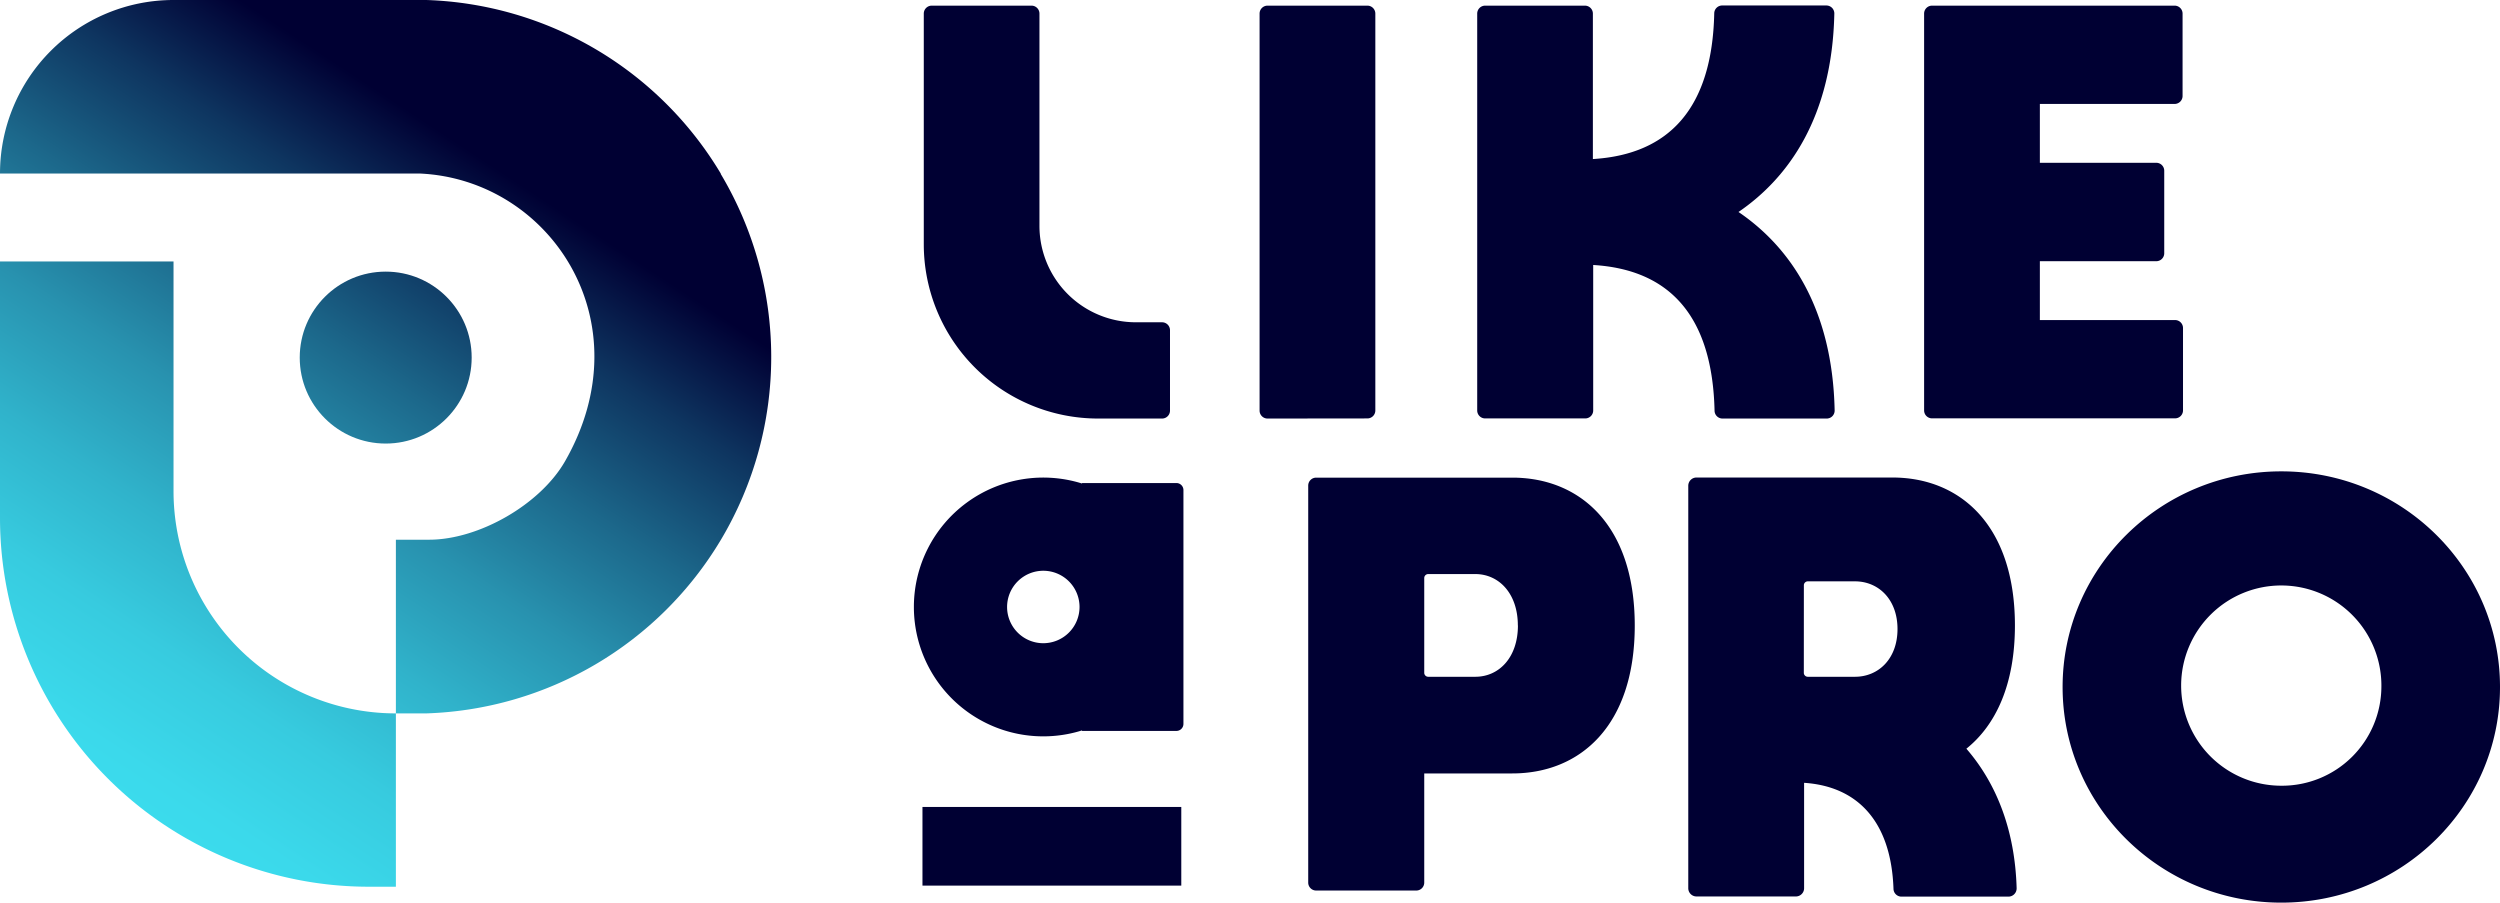 <svg xmlns="http://www.w3.org/2000/svg" xmlns:xlink="http://www.w3.org/1999/xlink" viewBox="0 0 628.72 227"><defs><style>.cls-1{fill:#003;}.cls-2{fill:url(#Degradado_sin_nombre_26);}.cls-3{fill:url(#Degradado_sin_nombre_26-2);}</style><linearGradient id="Degradado_sin_nombre_26" x1="11.62" y1="203.37" x2="120.8" y2="37.33" gradientUnits="userSpaceOnUse"><stop offset="0" stop-color="#3cdeef"/><stop offset="0.11" stop-color="#3bd9eb"/><stop offset="0.25" stop-color="#37cbdf"/><stop offset="0.39" stop-color="#30b3cb"/><stop offset="0.54" stop-color="#2892af"/><stop offset="0.69" stop-color="#1c688b"/><stop offset="0.85" stop-color="#0e3560"/><stop offset="0.99" stop-color="#003"/></linearGradient><linearGradient id="Degradado_sin_nombre_26-2" x1="19.15" y1="208.32" x2="128.33" y2="42.29" xlink:href="#Degradado_sin_nombre_26"/></defs><g id="Layer_2" data-name="Layer 2"><g id="Capa_1" data-name="Capa 1"><path class="cls-1" d="M292.3,105.26H276.15a43.84,43.84,0,0,1-43.83-43.84v-58a2,2,0,0,1,2-2h25.09a2,2,0,0,1,2,2V56.81a24.25,24.25,0,0,0,24.25,24.24h6.58a2,2,0,0,1,2,2v20.15A2,2,0,0,1,292.3,105.26Z"/><path class="cls-1" d="M318.77,105.26a2,2,0,0,1-2-2V3.42a2,2,0,0,1,2-2h25.11a2,2,0,0,1,2,2v99.81a2,2,0,0,1-2,2Z"/><path class="cls-1" d="M461.39,103.2a2,2,0,0,1-2,2.06h-26.2a2,2,0,0,1-2-2c-.56-23.74-11.23-35.45-30.52-36.62v36.59a2,2,0,0,1-2,2H373.5a2,2,0,0,1-2-2V3.42a2,2,0,0,1,2-2h25.09a2,2,0,0,1,2,2V40c19.29-1.17,30-12.89,30.52-36.62a2,2,0,0,1,2-2h26.2a2,2,0,0,1,2,2.06c-.54,25.87-11.42,41.22-24.1,49.87C450,62,460.84,77.33,461.39,103.2Z"/><path class="cls-1" d="M483.89,103.23V3.42a2,2,0,0,1,2-2h61a2,2,0,0,1,2,2V24.14a2,2,0,0,1-2,2H513V40.94h29.28a2,2,0,0,1,2,2V63.69a2,2,0,0,1-2,2H513V80.49H547a2,2,0,0,1,2,2v20.72a2,2,0,0,1-2,2h-61A2,2,0,0,1,483.89,103.23Z"/><path class="cls-1" d="M329,122.12a2,2,0,0,1,2-2h49.32c17,0,30.8,11.94,30.8,37.2s-13.78,37.19-30.79,37.19H358.18v27.45a2,2,0,0,1-2,2H331a2,2,0,0,1-2-2Zm52.72,35.17c0-8.06-4.79-12.92-10.7-12.92H359.18a1,1,0,0,0-1,1V169.2a1,1,0,0,0,1,1H371C377,170.21,381.74,165.34,381.74,157.29Z"/><path class="cls-1" d="M507.16,223.38a2.07,2.07,0,0,1-2.07,2.11h-26.9a2,2,0,0,1-2-2c-.61-17-9.11-25.74-22.48-26.62a0,0,0,0,0,0,0v26.51a2.07,2.07,0,0,1-2.07,2.07h-25a2.07,2.07,0,0,1-2.06-2.07V122.16a2.07,2.07,0,0,1,2.06-2.07h49.28c17,0,30.8,11.94,30.81,37.2,0,14.86-4.81,25.07-12.21,31C502,196.91,506.74,208.63,507.16,223.38Zm-53.52-54.12a1,1,0,0,0,1,.94h11.86c5.91,0,10.7-4.52,10.7-12s-4.79-12-10.7-12H454.65a1,1,0,0,0-1,.94Z"/><path class="cls-1" d="M628.72,172.78c0,29.94-24.62,54.22-55,54.22s-55-24.27-55-54.22,24.63-54.24,55-54.24S628.72,142.83,628.72,172.78Zm-29.83,0a25.18,25.18,0,1,0-25.17,24.82A25,25,0,0,0,598.89,172.78Z"/><path class="cls-1" d="M295.85,121.48a1.77,1.77,0,0,1,1.77,1.77v58.8a1.77,1.77,0,0,1-1.77,1.77H272.12v-.13a32.54,32.54,0,1,1,0-62.09v-.12Zm-24.36,31.17a9.11,9.11,0,1,0-9.11,9.11A9.12,9.12,0,0,0,271.49,152.65Z"/><rect class="cls-1" x="231.99" y="202.94" width="65.09" height="19.78"/><path class="cls-2" d="M181.26,43.64A89.71,89.71,0,0,0,107.21,0H43.64A43.64,43.64,0,0,0,0,43.64H101.31c.71,0,1.42,0,2.13,0s1.43,0,2.13,0C138.35,45.13,162.2,80.9,142.1,116c-6.23,10.87-21.65,19.73-34.19,19.73H99.56v43.68h0a55.91,55.91,0,0,1-55.92-55.92V65.75H0v64.49A92.76,92.76,0,0,0,92.76,223h6.8V179.41h4.67c1,0,2,0,3,0a89.68,89.68,0,0,0,74.05-43.63l0,0a89.82,89.82,0,0,0,0-92Z"/><circle class="cls-3" cx="97" cy="89.93" r="21.62"/></g></g></svg>